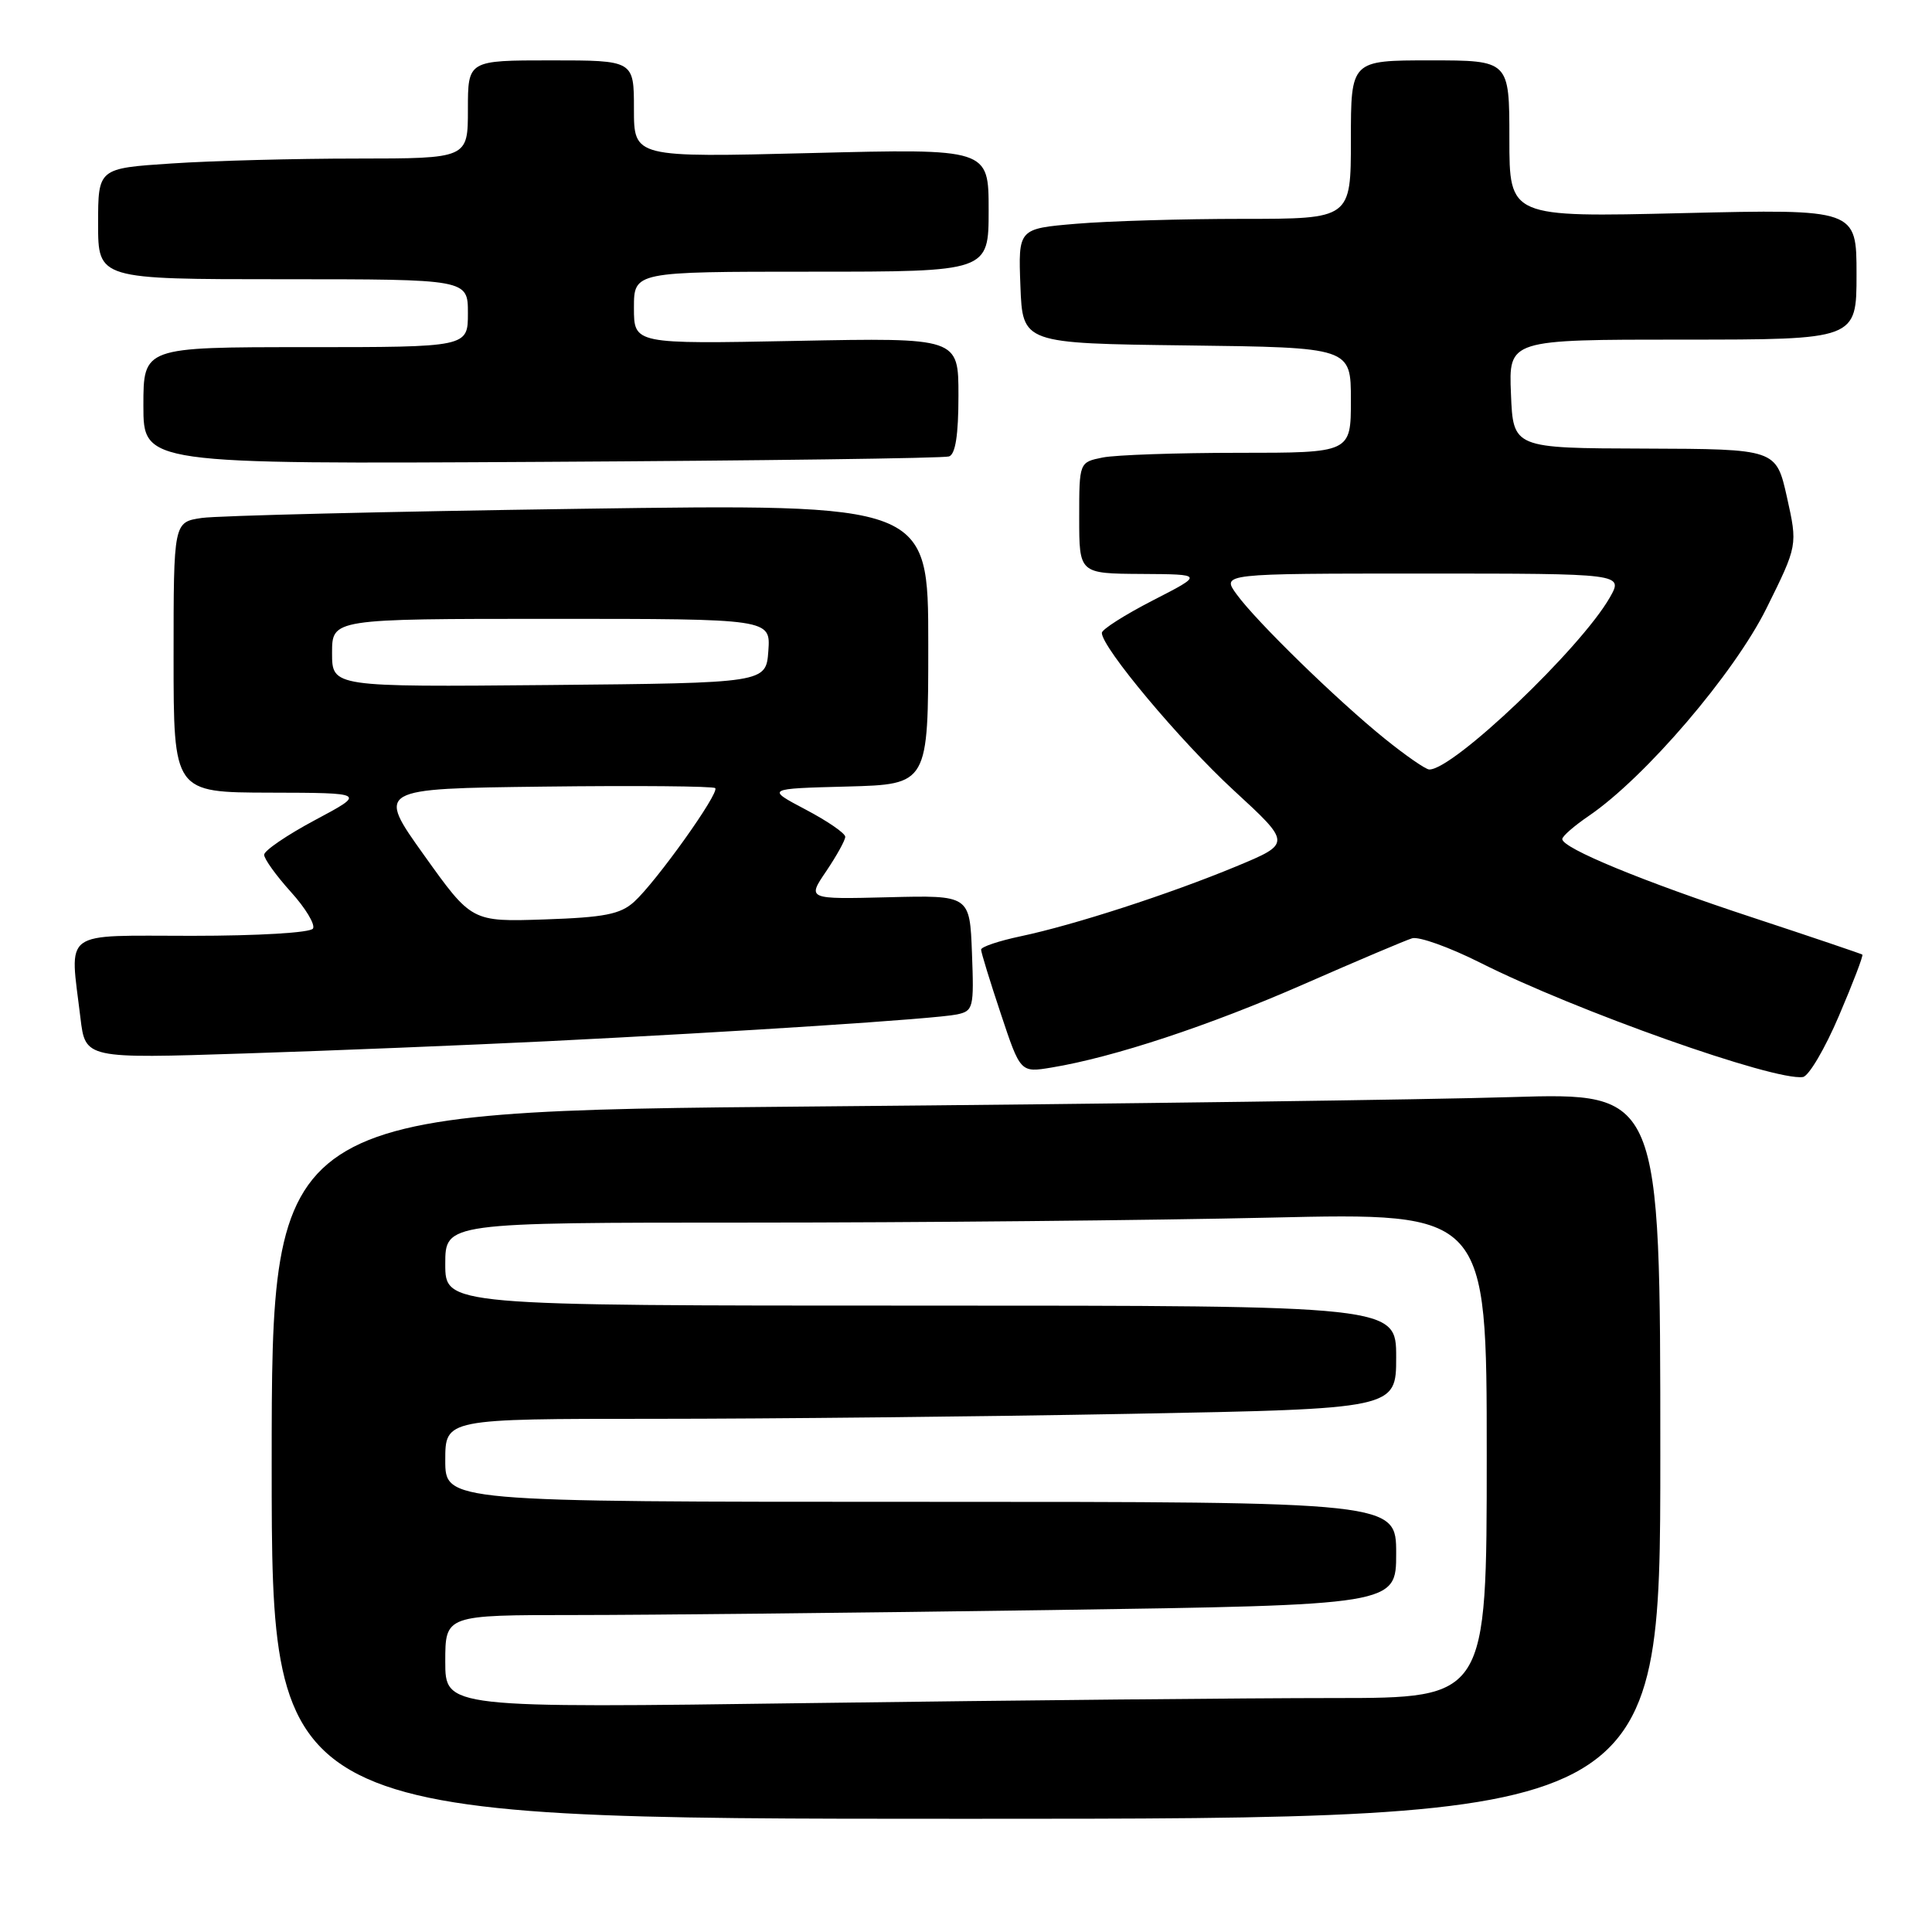 <?xml version="1.0" encoding="UTF-8" standalone="no"?>
<!DOCTYPE svg PUBLIC "-//W3C//DTD SVG 1.1//EN" "http://www.w3.org/Graphics/SVG/1.1/DTD/svg11.dtd" >
<svg xmlns="http://www.w3.org/2000/svg" xmlns:xlink="http://www.w3.org/1999/xlink" version="1.1" viewBox="0 0 256 256">
 <g >
 <path fill="currentColor"
d=" M 220.00 192.88 C 220.00 144.77 220.00 144.77 200.25 145.37 C 189.39 145.71 147.99 146.27 108.25 146.61 C 36.00 147.24 36.00 147.24 36.00 194.12 C 36.00 241.00 36.00 241.00 128.00 241.00 C 220.00 241.00 220.00 241.00 220.00 192.88 Z  M 243.67 134.60 C 245.53 130.26 246.92 126.61 246.77 126.49 C 246.62 126.38 240.10 124.17 232.27 121.59 C 217.70 116.80 206.99 112.38 207.01 111.18 C 207.01 110.80 208.60 109.42 210.54 108.10 C 218.00 103.01 229.78 89.25 234.07 80.60 C 238.20 72.26 238.20 72.26 236.78 65.88 C 235.35 59.50 235.35 59.50 217.93 59.44 C 200.50 59.39 200.50 59.39 200.21 52.19 C 199.91 45.00 199.91 45.00 222.96 45.00 C 246.00 45.00 246.00 45.00 246.00 36.35 C 246.00 27.70 246.00 27.70 223.00 28.24 C 200.00 28.79 200.00 28.79 200.00 18.39 C 200.00 8.00 200.00 8.00 189.50 8.00 C 179.00 8.00 179.00 8.00 179.00 18.50 C 179.00 29.00 179.00 29.00 164.65 29.00 C 156.76 29.00 146.84 29.29 142.61 29.65 C 134.92 30.30 134.92 30.30 135.21 37.90 C 135.50 45.50 135.50 45.50 157.25 45.77 C 179.00 46.04 179.00 46.04 179.00 53.02 C 179.00 60.00 179.00 60.00 164.12 60.00 C 155.94 60.00 147.84 60.28 146.12 60.62 C 143.00 61.25 143.00 61.25 143.00 68.62 C 143.00 76.00 143.00 76.00 151.25 76.05 C 159.50 76.10 159.50 76.10 152.75 79.56 C 149.04 81.47 146.00 83.40 146.00 83.86 C 146.00 85.80 156.36 98.17 163.46 104.71 C 171.12 111.76 171.12 111.76 163.81 114.80 C 154.93 118.48 142.35 122.56 135.25 124.06 C 132.36 124.67 130.00 125.46 130.00 125.83 C 130.00 126.19 131.17 130.01 132.61 134.32 C 135.21 142.14 135.21 142.14 139.36 141.45 C 147.58 140.09 160.22 135.91 172.74 130.42 C 179.76 127.34 186.23 124.60 187.11 124.33 C 188.00 124.06 192.04 125.51 196.09 127.54 C 208.79 133.94 235.13 143.27 238.90 142.71 C 239.67 142.59 241.82 138.95 243.67 134.60 Z  M 72.50 137.97 C 98.08 136.70 123.99 135.01 126.79 134.42 C 128.97 133.96 129.07 133.57 128.79 126.28 C 128.50 118.62 128.50 118.62 117.73 118.89 C 106.95 119.16 106.95 119.16 109.48 115.44 C 110.86 113.39 112.00 111.34 112.00 110.88 C 112.00 110.41 109.64 108.79 106.75 107.27 C 101.50 104.50 101.50 104.50 112.25 104.22 C 123.00 103.93 123.00 103.93 123.00 85.35 C 123.00 66.76 123.00 66.76 76.75 67.42 C 51.31 67.78 28.81 68.33 26.75 68.63 C 23.00 69.18 23.00 69.18 23.00 87.09 C 23.00 105.00 23.00 105.00 35.75 105.03 C 48.50 105.06 48.50 105.06 41.75 108.66 C 38.04 110.64 35.00 112.71 35.00 113.26 C 35.00 113.81 36.59 116.02 38.53 118.17 C 40.48 120.32 41.80 122.51 41.47 123.04 C 41.14 123.59 34.22 124.00 25.44 124.00 C 7.92 124.00 9.24 123.03 10.66 134.89 C 11.31 140.28 11.31 140.28 32.41 139.59 C 44.01 139.22 62.05 138.48 72.50 137.97 Z  M 125.75 60.48 C 126.60 60.20 127.00 57.64 127.00 52.41 C 127.00 44.75 127.00 44.75 105.50 45.17 C 84.00 45.59 84.00 45.59 84.00 40.79 C 84.00 36.00 84.00 36.00 107.50 36.00 C 131.00 36.00 131.00 36.00 131.00 27.84 C 131.00 19.69 131.00 19.69 107.50 20.28 C 84.00 20.87 84.00 20.87 84.00 14.44 C 84.00 8.00 84.00 8.00 73.00 8.00 C 62.00 8.00 62.00 8.00 62.00 14.50 C 62.00 21.00 62.00 21.00 47.25 21.01 C 39.14 21.01 28.11 21.30 22.75 21.66 C 13.00 22.30 13.00 22.30 13.00 29.65 C 13.00 37.00 13.00 37.00 37.50 37.00 C 62.00 37.00 62.00 37.00 62.00 41.50 C 62.00 46.00 62.00 46.00 40.50 46.00 C 19.00 46.00 19.00 46.00 19.00 53.75 C 19.00 61.50 19.00 61.50 71.75 61.20 C 100.76 61.04 125.06 60.72 125.75 60.48 Z  M 59.00 220.16 C 59.00 214.00 59.00 214.00 76.25 214.00 C 85.74 214.00 114.09 213.70 139.25 213.34 C 185.00 212.67 185.00 212.67 185.00 205.84 C 185.00 199.00 185.00 199.00 122.00 199.00 C 59.00 199.00 59.00 199.00 59.00 193.50 C 59.00 188.00 59.00 188.00 86.75 188.00 C 102.01 188.00 130.36 187.70 149.75 187.34 C 185.00 186.68 185.00 186.68 185.00 179.84 C 185.00 173.00 185.00 173.00 122.00 173.00 C 59.00 173.00 59.00 173.00 59.00 167.50 C 59.00 162.00 59.00 162.00 99.34 162.00 C 121.52 162.00 152.57 161.70 168.34 161.34 C 197.00 160.68 197.00 160.68 197.00 192.84 C 197.00 225.00 197.00 225.00 176.75 225.00 C 165.61 225.00 134.56 225.30 107.75 225.66 C 59.00 226.33 59.00 226.33 59.00 220.16 Z  M 183.50 97.89 C 177.19 92.80 166.47 82.35 163.86 78.75 C 161.86 76.00 161.86 76.00 188.49 76.00 C 215.11 76.00 215.11 76.00 213.31 79.17 C 209.44 85.94 192.48 102.09 189.37 101.96 C 188.89 101.94 186.25 100.11 183.50 97.89 Z  M 56.20 113.33 C 49.89 104.50 49.89 104.50 72.09 104.23 C 84.30 104.08 94.51 104.17 94.77 104.43 C 95.38 105.04 86.93 116.87 84.02 119.50 C 82.19 121.15 80.09 121.56 72.15 121.83 C 62.50 122.15 62.50 122.15 56.20 113.33 Z  M 44.00 86.52 C 44.00 82.00 44.00 82.00 73.06 82.00 C 102.11 82.00 102.11 82.00 101.81 86.25 C 101.50 90.50 101.50 90.50 72.75 90.77 C 44.00 91.03 44.00 91.03 44.00 86.52 Z "/>
</g>
</svg>
